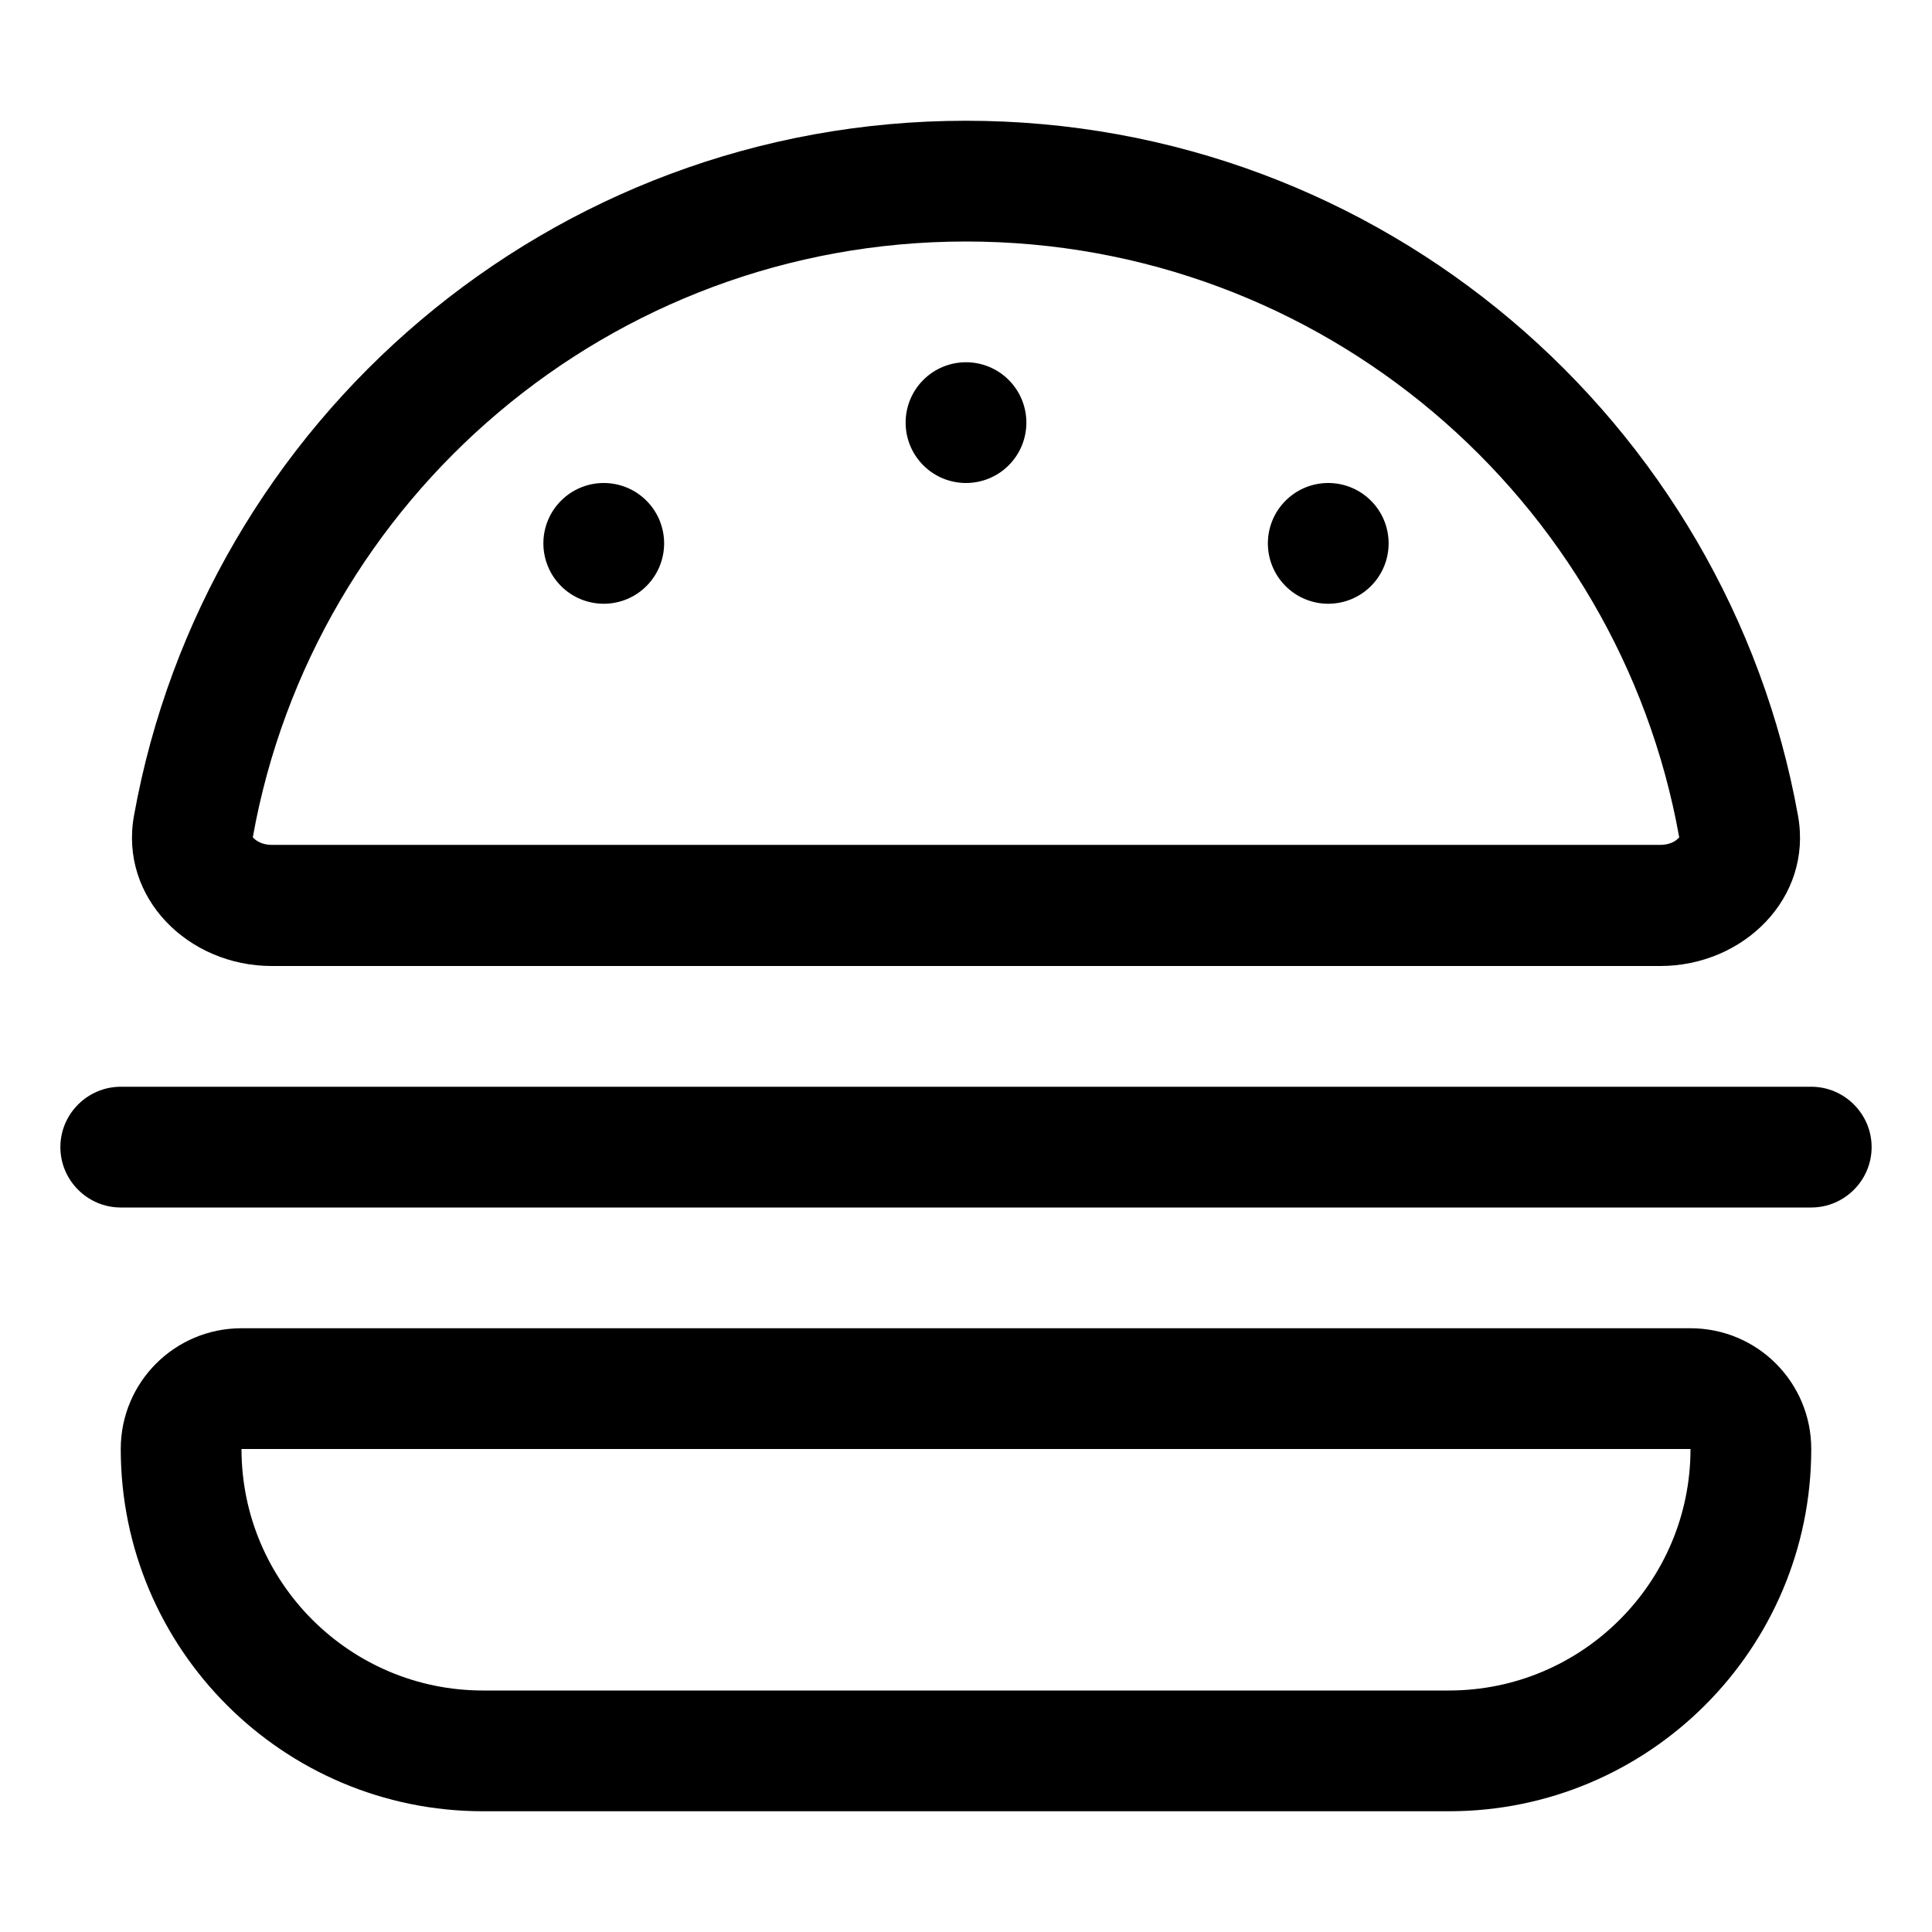 <svg width="32" height="32" viewBox="0 0 32 32" fill="none" xmlns="http://www.w3.org/2000/svg">
<path d="M16 4C21.9 4 26.806 8.256 27.812 13.863V13.869C27.812 13.875 27.806 13.881 27.794 13.887C27.75 13.938 27.644 13.994 27.5 13.994H4.5C4.35 13.994 4.25 13.931 4.206 13.887C4.2 13.881 4.194 13.875 4.188 13.869V13.863C5.194 8.256 10.1 4 16 4ZM27.5 16C28.881 16 30.025 14.869 29.781 13.512C28.606 6.969 22.881 2 16 2C9.119 2 3.394 6.969 2.219 13.512C1.975 14.869 3.119 16 4.5 16H27.5ZM8 28C5.794 28 4 26.206 4 24H28C28 26.206 26.206 28 24 28H8ZM2 24C2 27.312 4.688 30 8 30H24C27.312 30 30 27.312 30 24C30 22.894 29.106 22 28 22H4C2.894 22 2 22.894 2 24ZM1 19C1 19.55 1.45 20 2 20H30C30.55 20 31 19.55 31 19C31 18.45 30.55 18 30 18H2C1.45 18 1 18.45 1 19ZM10 10C10.265 10 10.52 9.895 10.707 9.707C10.895 9.52 11 9.265 11 9C11 8.735 10.895 8.48 10.707 8.293C10.52 8.105 10.265 8 10 8C9.735 8 9.48 8.105 9.293 8.293C9.105 8.48 9 8.735 9 9C9 9.265 9.105 9.52 9.293 9.707C9.48 9.895 9.735 10 10 10ZM17 7C17 6.735 16.895 6.48 16.707 6.293C16.52 6.105 16.265 6 16 6C15.735 6 15.48 6.105 15.293 6.293C15.105 6.48 15 6.735 15 7C15 7.265 15.105 7.52 15.293 7.707C15.48 7.895 15.735 8 16 8C16.265 8 16.52 7.895 16.707 7.707C16.895 7.52 17 7.265 17 7ZM22 10C22.265 10 22.52 9.895 22.707 9.707C22.895 9.52 23 9.265 23 9C23 8.735 22.895 8.48 22.707 8.293C22.52 8.105 22.265 8 22 8C21.735 8 21.48 8.105 21.293 8.293C21.105 8.48 21 8.735 21 9C21 9.265 21.105 9.52 21.293 9.707C21.48 9.895 21.735 10 22 10Z" fill="black"/>
</svg>
